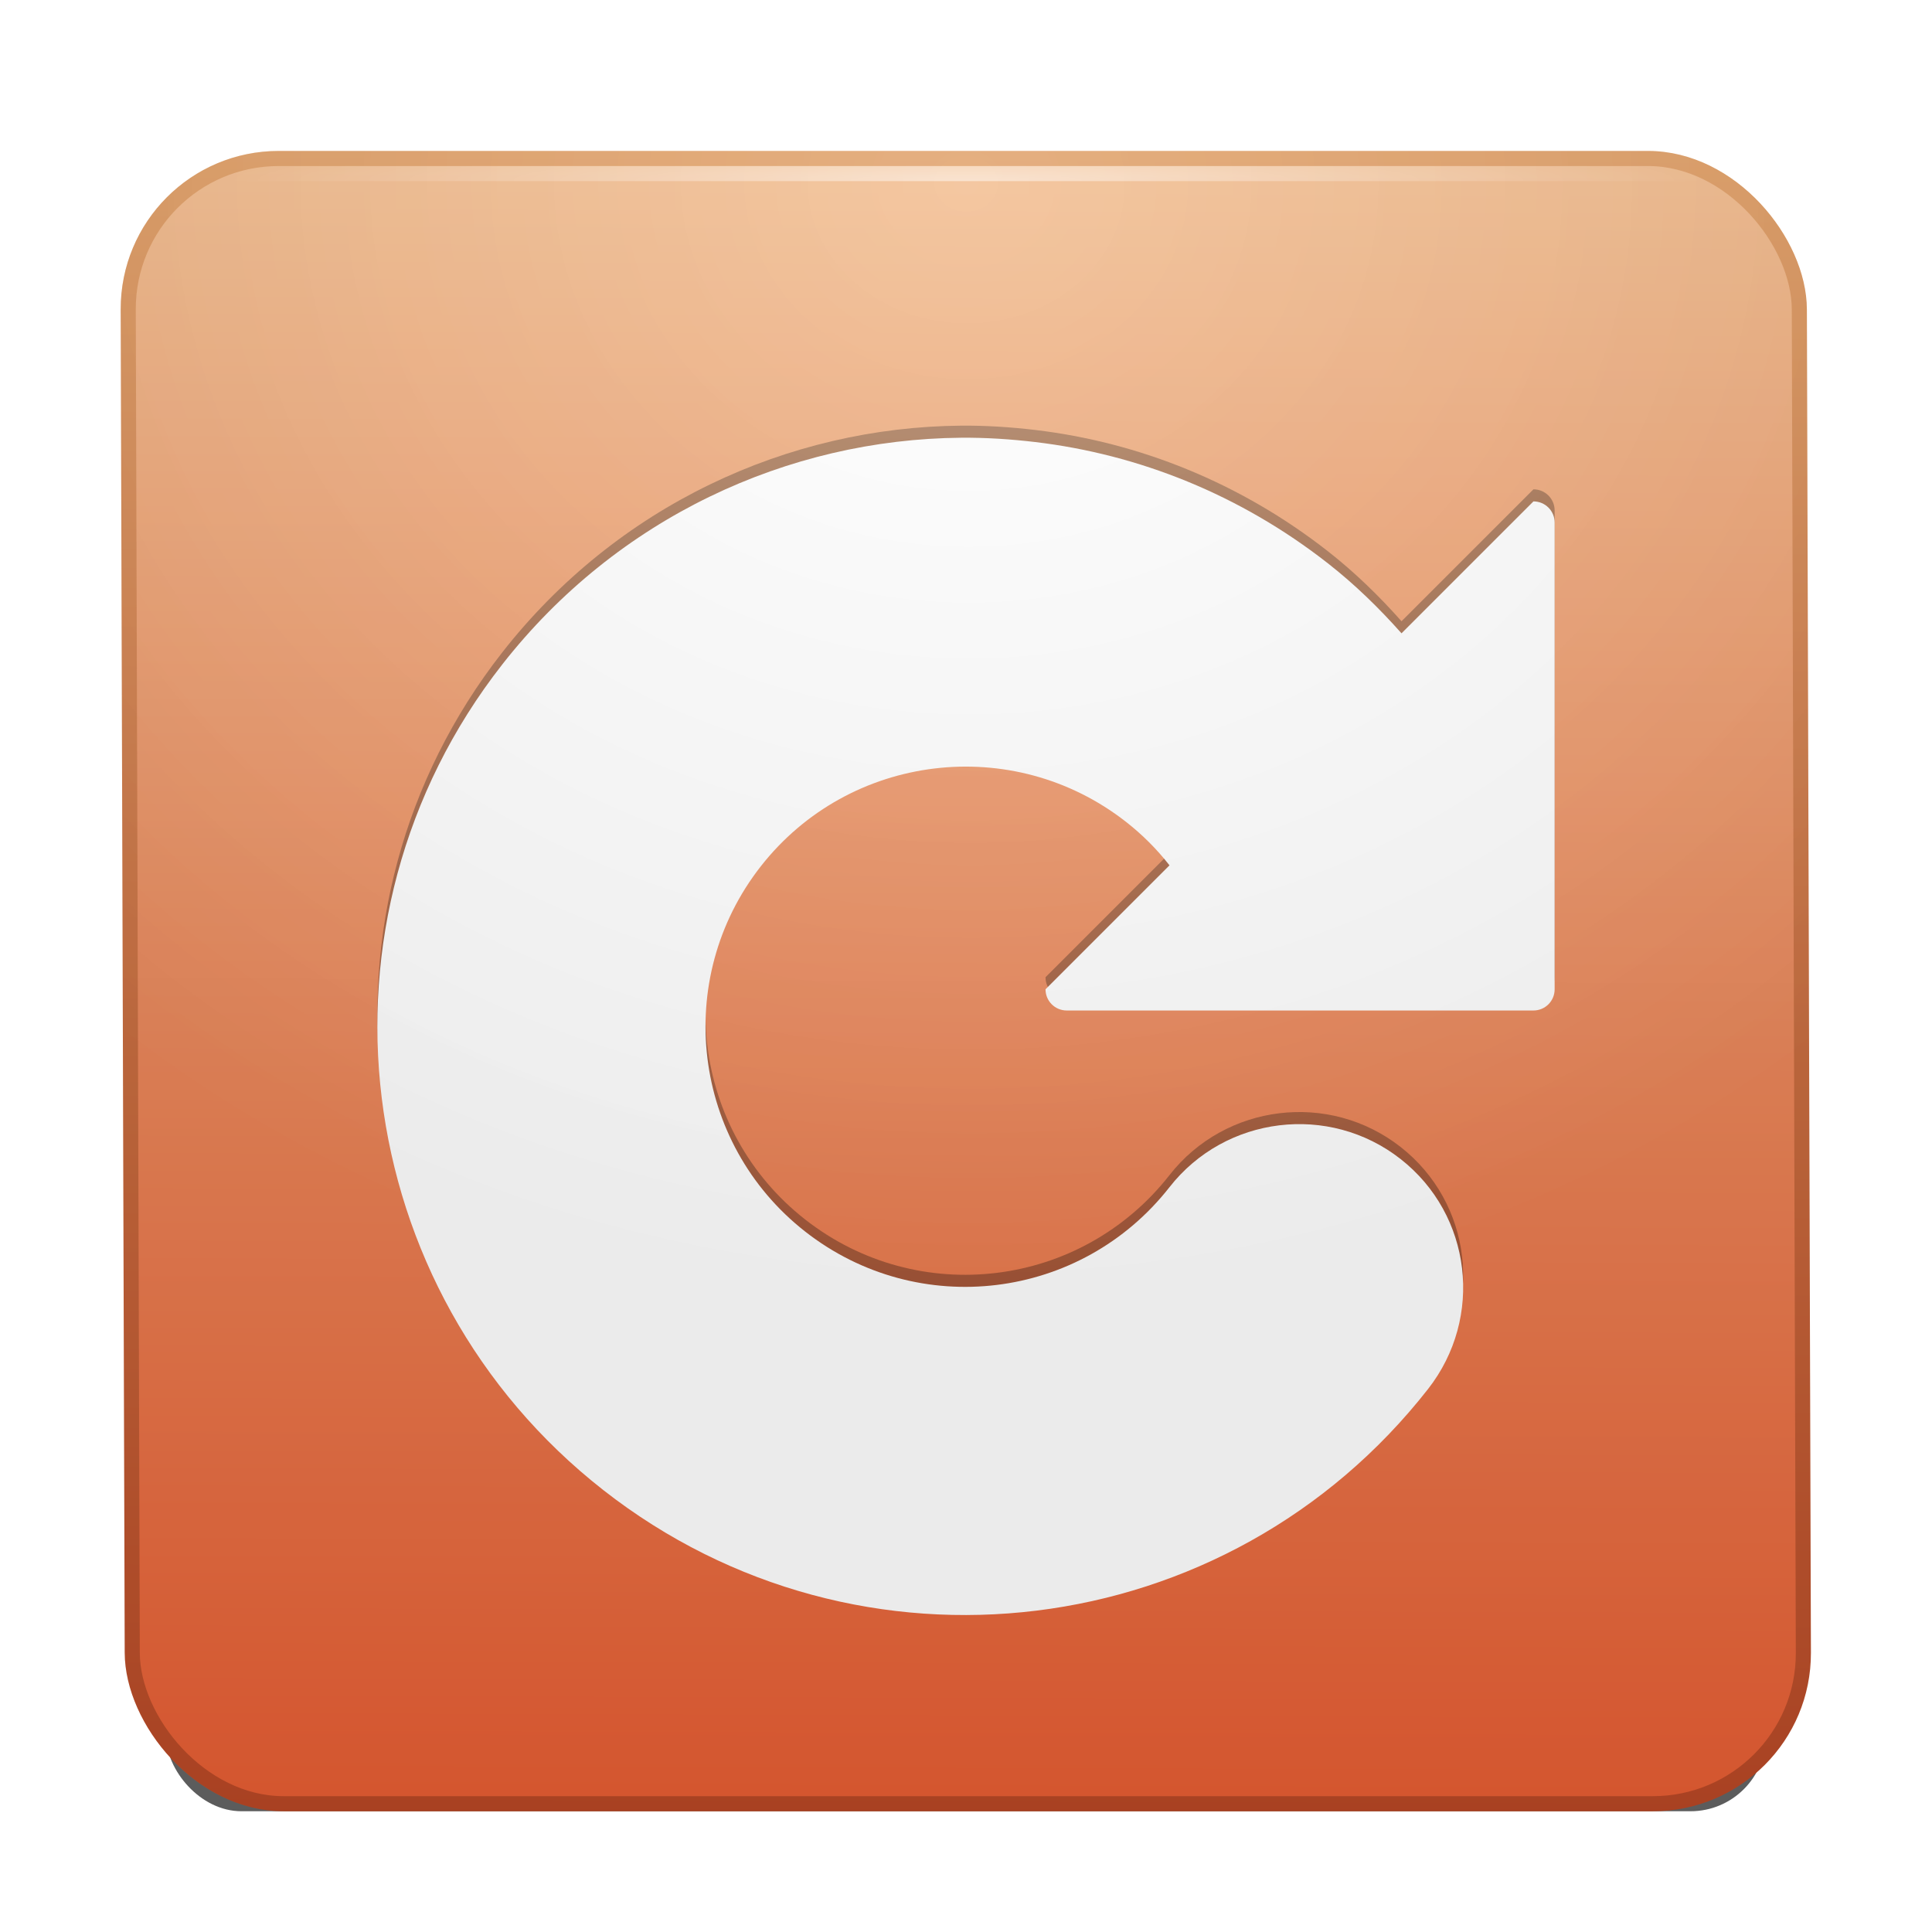 <?xml version="1.0" encoding="UTF-8" standalone="no"?>
<!-- Created with Inkscape (http://www.inkscape.org/) -->

<svg
   xmlns:dc="http://purl.org/dc/elements/1.1/"
   xmlns:cc="http://creativecommons.org/ns#"
   xmlns:rdf="http://www.w3.org/1999/02/22-rdf-syntax-ns#"
   xmlns:svg="http://www.w3.org/2000/svg"
   xmlns="http://www.w3.org/2000/svg"
   xmlns:xlink="http://www.w3.org/1999/xlink"
   xmlns:sodipodi="http://sodipodi.sourceforge.net/DTD/sodipodi-0.dtd"
   xmlns:inkscape="http://www.inkscape.org/namespaces/inkscape"
   height="128"
   id="svg11300"
   inkscape:export-filename="/home/jonieno"
   inkscape:export-xdpi="90.000000"
   inkscape:export-ydpi="90.000000"
   inkscape:output_extension="org.inkscape.output.svg.inkscape"
   inkscape:version="0.47 r22583"
   sodipodi:docname="system-restart.svg"
   sodipodi:version="0.32"
   style="display:inline;enable-background:new"
   version="1.0"
   width="128">
  <title
     id="title2897">Candy Icon Theme</title>
  <defs
     id="defs3">
    <linearGradient
       id="linearGradient4873">
      <stop
         id="stop4875"
         offset="0"
         style="stop-color:#ffffff;stop-opacity:1" />
      <stop
         id="stop4877"
         offset="1"
         style="stop-color:#ffffff;stop-opacity:0" />
    </linearGradient>
    <linearGradient
       id="linearGradient3955">
      <stop
         id="stop3957"
         offset="0"
         style="stop-color:#f1bb8b;stop-opacity:1;" />
      <stop
         id="stop3959"
         offset="1"
         style="stop-color:#e65c32;stop-opacity:1;" />
    </linearGradient>
    <linearGradient
       id="linearGradient3963">
      <stop
         id="stop3965"
         offset="0"
         style="stop-color:#df9c61;stop-opacity:1;" />
      <stop
         id="stop3967"
         offset="1"
         style="stop-color:#b74725;stop-opacity:1;" />
    </linearGradient>
    <linearGradient
       id="linearGradient3973">
      <stop
         id="stop3975"
         offset="0"
         style="stop-color:#000000;stop-opacity:0" />
      <stop
         id="stop3977"
         offset="1"
         style="stop-color:#000000;stop-opacity:1" />
    </linearGradient>
    <filter
       color-interpolation-filters="sRGB"
       height="2.67"
       id="filter5461"
       inkscape:collect="always"
       width="1.158"
       x="-0.079"
       y="-0.835">
      <feGaussianBlur
         id="feGaussianBlur5463"
         inkscape:collect="always"
         stdDeviation="3.48" />
    </filter>
    <radialGradient
       cx="67"
       cy="67.5"
       fx="67"
       fy="67.5"
       gradientTransform="matrix(1.021,0,0,0.062,-1.396,11.781)"
       gradientUnits="userSpaceOnUse"
       id="radialGradient2933"
       inkscape:collect="always"
       r="48"
       xlink:href="#linearGradient4873" />
    <radialGradient
       cx="66.937"
       cy="20.139"
       fx="66.937"
       fy="20.139"
       gradientTransform="matrix(1.685,5.0939275e-8,0.005,1.485,-45.92,-13.749)"
       gradientUnits="userSpaceOnUse"
       id="radialGradient2936"
       inkscape:collect="always"
       r="50.856"
       xlink:href="#linearGradient4873" />
    <radialGradient
       cx="66.937"
       cy="20.139"
       fx="66.937"
       fy="20.139"
       gradientTransform="matrix(1.685,5.0939275e-8,0.005,1.485,-45.92,-13.749)"
       gradientUnits="userSpaceOnUse"
       id="radialGradient2939"
       inkscape:collect="always"
       r="50.856"
       xlink:href="#linearGradient3973" />
    <linearGradient
       gradientTransform="matrix(1.099,0,0,1.079,-6.635,-5.465)"
       gradientUnits="userSpaceOnUse"
       id="linearGradient2944"
       inkscape:collect="always"
       x1="64.944"
       x2="64.623"
       xlink:href="#linearGradient3955"
       y1="17.97"
       y2="120.001" />
    <linearGradient
       gradientTransform="matrix(1.099,0,0,1.079,-6.635,-5.465)"
       gradientUnits="userSpaceOnUse"
       id="linearGradient2946"
       inkscape:collect="always"
       x1="69.943"
       x2="69.623"
       xlink:href="#linearGradient3963"
       y1="18.038"
       y2="120.001" />
  </defs>
  <sodipodi:namedview
     bordercolor="#666666"
     borderopacity="0.255"
     fill="#f57900"
     gridtolerance="12"
     guidetolerance="13"
     height="300px"
     id="base"
     inkscape:current-layer="layer6"
     inkscape:cx="62.588197"
     inkscape:cy="69.568231"
     inkscape:document-units="px"
     inkscape:grid-bbox="true"
     inkscape:guide-bbox="true"
     inkscape:pageopacity="0.0"
     inkscape:pageshadow="2"
     inkscape:showpageshadow="false"
     inkscape:snap-bbox="true"
     inkscape:snap-nodes="true"
     inkscape:window-height="948"
     inkscape:window-maximized="1"
     inkscape:window-width="1280"
     inkscape:window-x="0"
     inkscape:window-y="25"
     inkscape:zoom="1"
     objecttolerance="7"
     pagecolor="#ffffff"
     showgrid="false"
     showguides="false"
     stroke="#ef2929"
     width="400px">
    <inkscape:grid
       empspacing="5"
       enabled="true"
       id="grid5883"
       spacingx="1px"
       spacingy="1px"
       type="xygrid"
       visible="true" />
  </sodipodi:namedview>
  <g
     id="layer1"
     inkscape:groupmode="layer"
     inkscape:label="actions/system-restart"
     style="display:inline"
     transform="translate(-3,-4)">
    <g
       id="layer6"
       inkscape:groupmode="layer"
       inkscape:label="plate"
       sodipodi:insensitive="true"
       style="display:none" />
    <rect
       height="10"
       id="rect4300"
       rx="5"
       ry="5"
       style="opacity:0.8;fill:#000000;fill-opacity:1;stroke:none;filter:url(#filter5461)"
       width="106"
       x="14"
       y="114" />
    <g
       id="g3799" />
    <g
       id="g3833" />
    <g
       id="g3722">
      <rect
         height="109.001"
         id="rect4254"
         rx="10"
         ry="10"
         style="fill:url(#linearGradient2944);fill-opacity:1;stroke:url(#linearGradient2946);stroke-width:1;stroke-opacity:1"
         transform="matrix(1,0,0.003,1,0,0)"
         width="110.715"
         x="11.422"
         y="14.5" />
      <path
         d="m 66.669,32.201 c -11.461,0.099 -22.773,5.286 -30.393,15.021 -13.27,16.953 -10.252,41.431 6.698,54.702 16.95,13.271 41.368,10.255 54.638,-6.698 3.703,-4.731 2.907,-11.537 -1.823,-15.24 -4.73,-3.703 -11.603,-2.864 -15.307,1.867 -5.864,7.491 -16.645,8.806 -24.135,2.943 -7.489,-5.864 -8.806,-16.709 -2.943,-24.2 5.864,-7.491 16.711,-8.806 24.201,-2.943 1.106,0.866 2.053,1.823 2.877,2.877 l -8.213,8.213 c 0,0.779 0.627,1.405 1.405,1.405 l 30.92,0 c 0.779,0 1.405,-0.627 1.405,-1.405 l 0,-30.919 c 0,-0.779 -0.627,-1.405 -1.405,-1.405 l -8.74,8.74 C 94.38,43.501 92.783,41.936 90.979,40.524 85.152,35.962 78.435,33.3 71.588,32.487 69.954,32.293 68.306,32.187 66.669,32.201 z"
         id="path2948"
         style="opacity:0.3;fill:#000000;fill-opacity:1;stroke:none" />
      <path
         d="m 66.669,33.001 c -11.461,0.099 -22.773,5.286 -30.393,15.021 -13.27,16.953 -10.252,41.431 6.698,54.702 16.95,13.271 41.368,10.255 54.638,-6.698 3.703,-4.731 2.907,-11.537 -1.823,-15.24 -4.73,-3.703 -11.603,-2.864 -15.307,1.867 -5.864,7.491 -16.645,8.806 -24.135,2.943 -7.489,-5.864 -8.806,-16.709 -2.943,-24.2 5.864,-7.491 16.711,-8.806 24.201,-2.943 1.106,0.866 2.053,1.823 2.877,2.877 l -8.213,8.213 c 0,0.779 0.627,1.405 1.405,1.405 l 30.92,0 c 0.779,0 1.405,-0.627 1.405,-1.405 l 0,-30.919 c 0,-0.779 -0.627,-1.405 -1.405,-1.405 l -8.74,8.74 C 94.38,44.301 92.783,42.736 90.979,41.324 85.152,36.762 78.435,34.1 71.588,33.287 69.954,33.093 68.306,32.987 66.669,33.001 z"
         id="path2851"
         style="fill:#ffffff;fill-opacity:1;stroke:none" />
      <rect
         height="110.001"
         id="rect4272"
         rx="10.5"
         ry="10.5"
         style="opacity:0.08;fill:url(#radialGradient2939);fill-opacity:1;stroke:none"
         transform="matrix(1,0,0.003,1,0,0)"
         width="111.715"
         x="10.922"
         y="14" />
      <rect
         height="110.001"
         id="rect4278"
         rx="10.5"
         ry="10.5"
         style="opacity:0.2;fill:url(#radialGradient2936);fill-opacity:1;stroke:none"
         transform="matrix(1,0,0.003,1,0,0)"
         width="111.715"
         x="10.922"
         y="14" />
      <rect
         height="1"
         id="rect4282"
         style="opacity:0.5;fill:url(#radialGradient2933);fill-opacity:1;stroke:none"
         width="98"
         x="18"
         y="15" />
    </g>
    <g
       id="g3825" />
    <g
       id="g3817" />
    <g
       id="g3789" />
  </g>
</svg>
